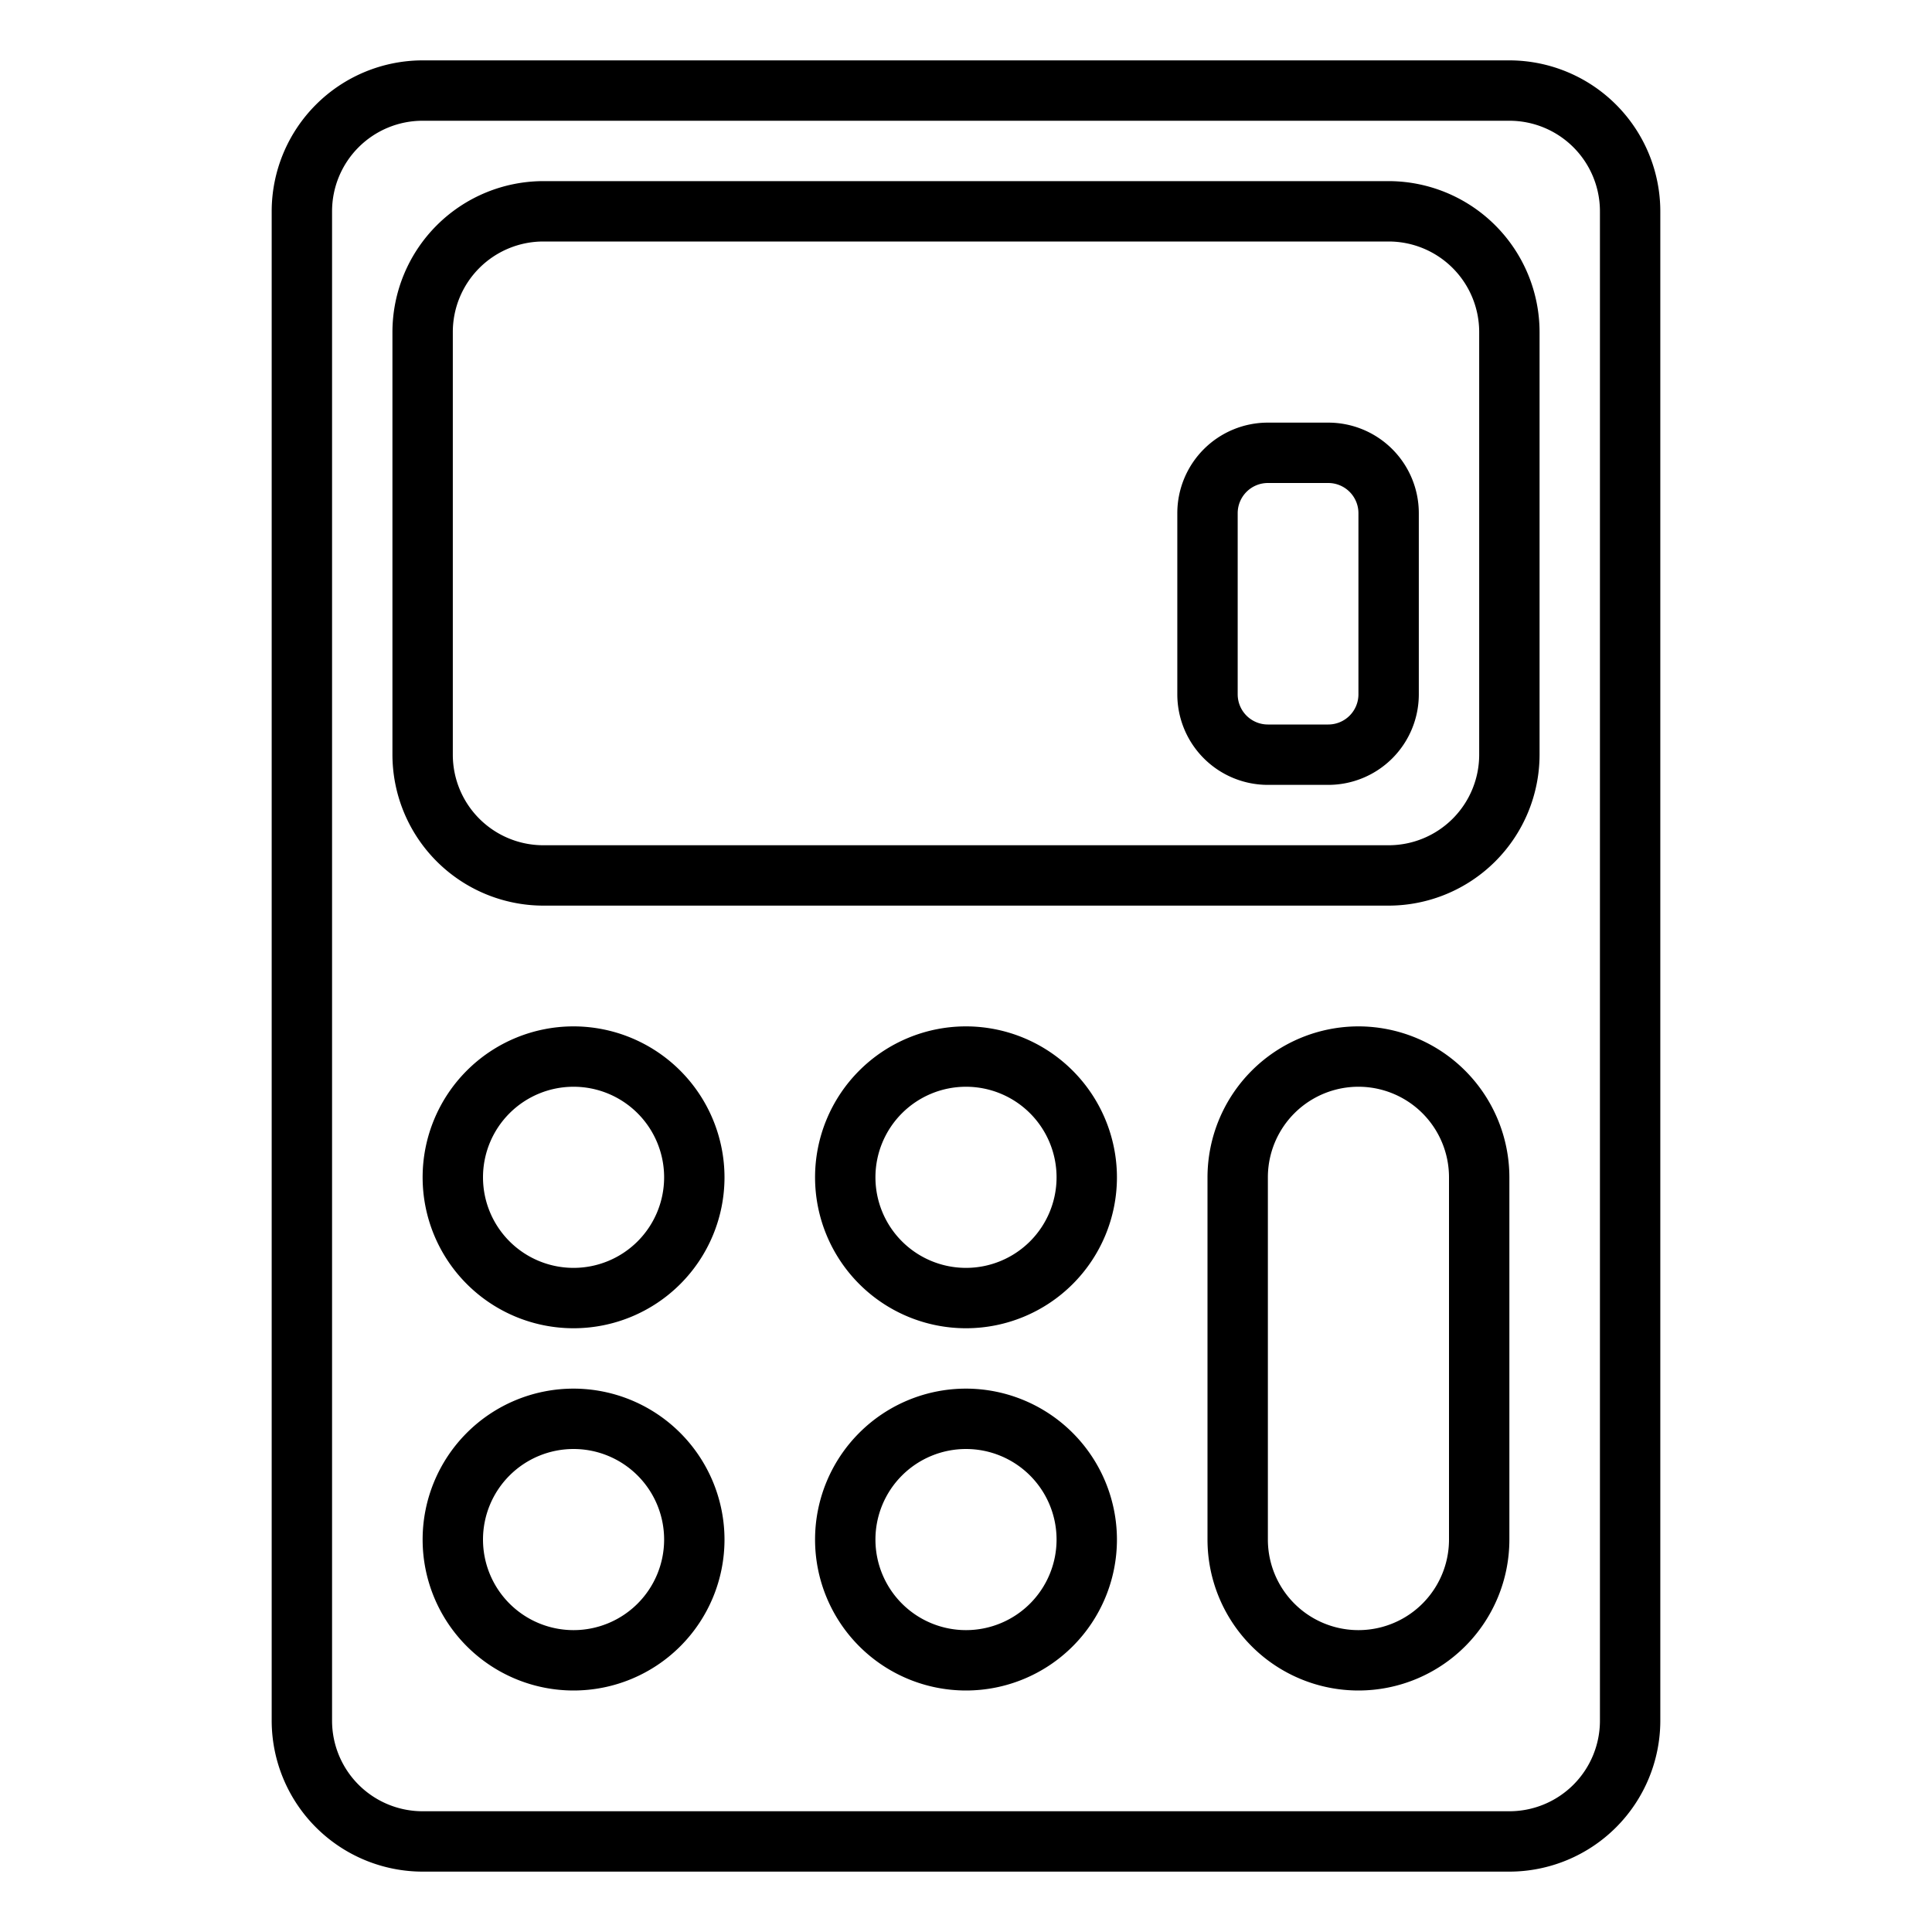 <svg xmlns="http://www.w3.org/2000/svg" viewBox="0 0 64 64" x="0px" y="0px"><g><path d="M50,2H14A5.006,5.006,0,0,0,9,7V57a5.006,5.006,0,0,0,5,5H50a5.006,5.006,0,0,0,5-5V7A5.006,5.006,0,0,0,50,2Zm3,55a3,3,0,0,1-3,3H14a3,3,0,0,1-3-3V7a3,3,0,0,1,3-3H50a3,3,0,0,1,3,3Z"></path><path d="M46,6H18a5.006,5.006,0,0,0-5,5V25a5.006,5.006,0,0,0,5,5H46a5.006,5.006,0,0,0,5-5V11A5.006,5.006,0,0,0,46,6Zm3,19a3,3,0,0,1-3,3H18a3,3,0,0,1-3-3V11a3,3,0,0,1,3-3H46a3,3,0,0,1,3,3Z"></path><path d="M19,34a5,5,0,1,0,5,5A5.006,5.006,0,0,0,19,34Zm0,8a3,3,0,1,1,3-3A3,3,0,0,1,19,42Z"></path><path d="M32,34a5,5,0,1,0,5,5A5.006,5.006,0,0,0,32,34Zm0,8a3,3,0,1,1,3-3A3,3,0,0,1,32,42Z"></path><path d="M19,46a5,5,0,1,0,5,5A5.006,5.006,0,0,0,19,46Zm0,8a3,3,0,1,1,3-3A3,3,0,0,1,19,54Z"></path><path d="M32,46a5,5,0,1,0,5,5A5.006,5.006,0,0,0,32,46Zm0,8a3,3,0,1,1,3-3A3,3,0,0,1,32,54Z"></path><path d="M45,34a5.006,5.006,0,0,0-5,5V51a5,5,0,0,0,10,0V39A5.006,5.006,0,0,0,45,34Zm3,17a3,3,0,0,1-6,0V39a3,3,0,0,1,6,0Z"></path><path d="M44,14H42a3,3,0,0,0-3,3v6a3,3,0,0,0,3,3h2a3,3,0,0,0,3-3V17A3,3,0,0,0,44,14Zm1,9a1,1,0,0,1-1,1H42a1,1,0,0,1-1-1V17a1,1,0,0,1,1-1h2a1,1,0,0,1,1,1Z"></path></g></svg>